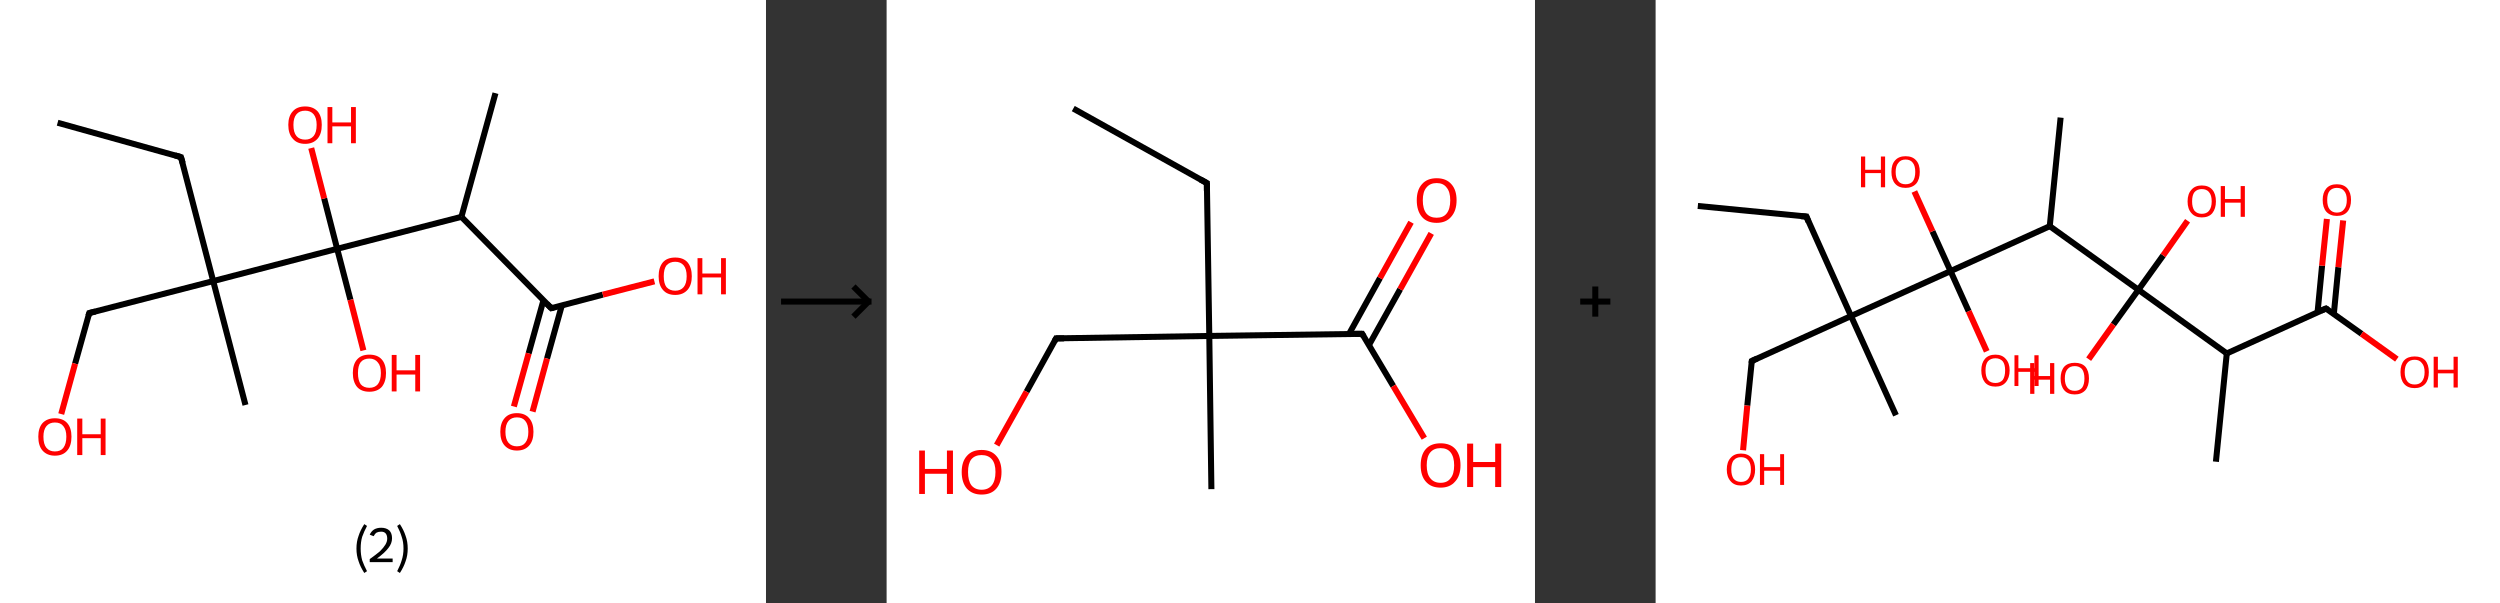 <?xml version='1.0' encoding='ASCII' standalone='yes'?>
<svg xmlns="http://www.w3.org/2000/svg" xmlns:xlink="http://www.w3.org/1999/xlink" version="1.1" width="829.0px" viewBox="0 0 829.0 200.0" height="200.0px">
  <rect x="0" y="0" width="829.0" height="200.0" fill="#333333" stroke="none"/>
  <g>
    <g transform="translate(0, 0) scale(1 1) "><!-- END OF HEADER -->
<rect style="opacity:1.0;fill:#FFFFFF;stroke:none" width="254.0" height="200.0" x="0.0" y="0.0"> </rect>
<path class="bond-0 atom-0 atom-1" d="M 19.1,40.7 L 60.0,52.1" style="fill:none;fill-rule:evenodd;stroke:#000000;stroke-width:2.0px;stroke-linecap:butt;stroke-linejoin:miter;stroke-opacity:1"/>
<path class="bond-1 atom-1 atom-2" d="M 60.0,52.1 L 70.7,93.2" style="fill:none;fill-rule:evenodd;stroke:#000000;stroke-width:2.0px;stroke-linecap:butt;stroke-linejoin:miter;stroke-opacity:1"/>
<path class="bond-2 atom-2 atom-3" d="M 70.7,93.2 L 81.4,134.3" style="fill:none;fill-rule:evenodd;stroke:#000000;stroke-width:2.0px;stroke-linecap:butt;stroke-linejoin:miter;stroke-opacity:1"/>
<path class="bond-3 atom-2 atom-4" d="M 70.7,93.2 L 29.6,103.8" style="fill:none;fill-rule:evenodd;stroke:#000000;stroke-width:2.0px;stroke-linecap:butt;stroke-linejoin:miter;stroke-opacity:1"/>
<path class="bond-4 atom-4 atom-5" d="M 29.6,103.8 L 24.9,120.6" style="fill:none;fill-rule:evenodd;stroke:#000000;stroke-width:2.0px;stroke-linecap:butt;stroke-linejoin:miter;stroke-opacity:1"/>
<path class="bond-4 atom-4 atom-5" d="M 24.9,120.6 L 20.3,137.3" style="fill:none;fill-rule:evenodd;stroke:#FF0000;stroke-width:2.0px;stroke-linecap:butt;stroke-linejoin:miter;stroke-opacity:1"/>
<path class="bond-5 atom-2 atom-6" d="M 70.7,93.2 L 111.8,82.5" style="fill:none;fill-rule:evenodd;stroke:#000000;stroke-width:2.0px;stroke-linecap:butt;stroke-linejoin:miter;stroke-opacity:1"/>
<path class="bond-6 atom-6 atom-7" d="M 111.8,82.5 L 107.5,65.8" style="fill:none;fill-rule:evenodd;stroke:#000000;stroke-width:2.0px;stroke-linecap:butt;stroke-linejoin:miter;stroke-opacity:1"/>
<path class="bond-6 atom-6 atom-7" d="M 107.5,65.8 L 103.2,49.1" style="fill:none;fill-rule:evenodd;stroke:#FF0000;stroke-width:2.0px;stroke-linecap:butt;stroke-linejoin:miter;stroke-opacity:1"/>
<path class="bond-7 atom-6 atom-8" d="M 111.8,82.5 L 116.2,99.4" style="fill:none;fill-rule:evenodd;stroke:#000000;stroke-width:2.0px;stroke-linecap:butt;stroke-linejoin:miter;stroke-opacity:1"/>
<path class="bond-7 atom-6 atom-8" d="M 116.2,99.4 L 120.5,116.2" style="fill:none;fill-rule:evenodd;stroke:#FF0000;stroke-width:2.0px;stroke-linecap:butt;stroke-linejoin:miter;stroke-opacity:1"/>
<path class="bond-8 atom-6 atom-9" d="M 111.8,82.5 L 153.0,71.9" style="fill:none;fill-rule:evenodd;stroke:#000000;stroke-width:2.0px;stroke-linecap:butt;stroke-linejoin:miter;stroke-opacity:1"/>
<path class="bond-9 atom-9 atom-10" d="M 153.0,71.9 L 164.3,30.9" style="fill:none;fill-rule:evenodd;stroke:#000000;stroke-width:2.0px;stroke-linecap:butt;stroke-linejoin:miter;stroke-opacity:1"/>
<path class="bond-10 atom-9 atom-11" d="M 153.0,71.9 L 182.8,102.2" style="fill:none;fill-rule:evenodd;stroke:#000000;stroke-width:2.0px;stroke-linecap:butt;stroke-linejoin:miter;stroke-opacity:1"/>
<path class="bond-11 atom-11 atom-12" d="M 180.2,99.6 L 175.3,117.2" style="fill:none;fill-rule:evenodd;stroke:#000000;stroke-width:2.0px;stroke-linecap:butt;stroke-linejoin:miter;stroke-opacity:1"/>
<path class="bond-11 atom-11 atom-12" d="M 175.3,117.2 L 170.4,134.8" style="fill:none;fill-rule:evenodd;stroke:#FF0000;stroke-width:2.0px;stroke-linecap:butt;stroke-linejoin:miter;stroke-opacity:1"/>
<path class="bond-11 atom-11 atom-12" d="M 186.3,101.3 L 181.4,118.9" style="fill:none;fill-rule:evenodd;stroke:#000000;stroke-width:2.0px;stroke-linecap:butt;stroke-linejoin:miter;stroke-opacity:1"/>
<path class="bond-11 atom-11 atom-12" d="M 181.4,118.9 L 176.6,136.5" style="fill:none;fill-rule:evenodd;stroke:#FF0000;stroke-width:2.0px;stroke-linecap:butt;stroke-linejoin:miter;stroke-opacity:1"/>
<path class="bond-12 atom-11 atom-13" d="M 182.8,102.2 L 199.9,97.7" style="fill:none;fill-rule:evenodd;stroke:#000000;stroke-width:2.0px;stroke-linecap:butt;stroke-linejoin:miter;stroke-opacity:1"/>
<path class="bond-12 atom-11 atom-13" d="M 199.9,97.7 L 217.0,93.3" style="fill:none;fill-rule:evenodd;stroke:#FF0000;stroke-width:2.0px;stroke-linecap:butt;stroke-linejoin:miter;stroke-opacity:1"/>
<path d="M 58.0,51.5 L 60.0,52.1 L 60.6,54.1" style="fill:none;stroke:#000000;stroke-width:2.0px;stroke-linecap:butt;stroke-linejoin:miter;stroke-opacity:1;"/>
<path d="M 31.6,103.3 L 29.6,103.8 L 29.3,104.7" style="fill:none;stroke:#000000;stroke-width:2.0px;stroke-linecap:butt;stroke-linejoin:miter;stroke-opacity:1;"/>
<path d="M 181.3,100.7 L 182.8,102.2 L 183.6,102.0" style="fill:none;stroke:#000000;stroke-width:2.0px;stroke-linecap:butt;stroke-linejoin:miter;stroke-opacity:1;"/>
<path class="atom-5" d="M 12.7 144.8 Q 12.7 141.9, 14.1 140.3 Q 15.6 138.7, 18.2 138.7 Q 20.9 138.7, 22.3 140.3 Q 23.7 141.9, 23.7 144.8 Q 23.7 147.8, 22.3 149.4 Q 20.9 151.1, 18.2 151.1 Q 15.6 151.1, 14.1 149.4 Q 12.7 147.8, 12.7 144.8 M 18.2 149.7 Q 20.1 149.7, 21.0 148.5 Q 22.0 147.2, 22.0 144.8 Q 22.0 142.5, 21.0 141.3 Q 20.1 140.1, 18.2 140.1 Q 16.4 140.1, 15.4 141.3 Q 14.4 142.5, 14.4 144.8 Q 14.4 147.3, 15.4 148.5 Q 16.4 149.7, 18.2 149.7 " fill="#FF0000"/>
<path class="atom-5" d="M 25.6 138.8 L 27.3 138.8 L 27.3 144.0 L 33.4 144.0 L 33.4 138.8 L 35.0 138.8 L 35.0 150.9 L 33.4 150.9 L 33.4 145.3 L 27.3 145.3 L 27.3 150.9 L 25.6 150.9 L 25.6 138.8 " fill="#FF0000"/>
<path class="atom-7" d="M 95.6 41.4 Q 95.6 38.5, 97.1 36.9 Q 98.5 35.3, 101.2 35.3 Q 103.8 35.3, 105.3 36.9 Q 106.7 38.5, 106.7 41.4 Q 106.7 44.4, 105.3 46.0 Q 103.8 47.7, 101.2 47.7 Q 98.5 47.7, 97.1 46.0 Q 95.6 44.4, 95.6 41.4 M 101.2 46.3 Q 103.0 46.3, 104.0 45.1 Q 105.0 43.9, 105.0 41.4 Q 105.0 39.1, 104.0 37.9 Q 103.0 36.7, 101.2 36.7 Q 99.3 36.7, 98.3 37.9 Q 97.3 39.1, 97.3 41.4 Q 97.3 43.9, 98.3 45.1 Q 99.3 46.3, 101.2 46.3 " fill="#FF0000"/>
<path class="atom-7" d="M 108.6 35.5 L 110.2 35.5 L 110.2 40.6 L 116.4 40.6 L 116.4 35.5 L 118.0 35.5 L 118.0 47.5 L 116.4 47.5 L 116.4 41.9 L 110.2 41.9 L 110.2 47.5 L 108.6 47.5 L 108.6 35.5 " fill="#FF0000"/>
<path class="atom-8" d="M 117.0 123.7 Q 117.0 120.8, 118.4 119.2 Q 119.8 117.6, 122.5 117.6 Q 125.2 117.6, 126.6 119.2 Q 128.0 120.8, 128.0 123.7 Q 128.0 126.6, 126.6 128.3 Q 125.1 129.9, 122.5 129.9 Q 119.8 129.9, 118.4 128.3 Q 117.0 126.6, 117.0 123.7 M 122.5 128.6 Q 124.3 128.6, 125.3 127.4 Q 126.3 126.1, 126.3 123.7 Q 126.3 121.3, 125.3 120.2 Q 124.3 118.9, 122.5 118.9 Q 120.6 118.9, 119.6 120.1 Q 118.7 121.3, 118.7 123.7 Q 118.7 126.1, 119.6 127.4 Q 120.6 128.6, 122.5 128.6 " fill="#FF0000"/>
<path class="atom-8" d="M 129.9 117.7 L 131.5 117.7 L 131.5 122.8 L 137.7 122.8 L 137.7 117.7 L 139.3 117.7 L 139.3 129.8 L 137.7 129.8 L 137.7 124.2 L 131.5 124.2 L 131.5 129.8 L 129.9 129.8 L 129.9 117.7 " fill="#FF0000"/>
<path class="atom-12" d="M 165.9 143.2 Q 165.9 140.3, 167.3 138.7 Q 168.7 137.0, 171.4 137.0 Q 174.1 137.0, 175.5 138.7 Q 176.9 140.3, 176.9 143.2 Q 176.9 146.1, 175.5 147.7 Q 174.1 149.4, 171.4 149.4 Q 168.8 149.4, 167.3 147.7 Q 165.9 146.1, 165.9 143.2 M 171.4 148.0 Q 173.3 148.0, 174.2 146.8 Q 175.2 145.6, 175.2 143.2 Q 175.2 140.8, 174.2 139.6 Q 173.3 138.4, 171.4 138.4 Q 169.6 138.4, 168.6 139.6 Q 167.6 140.8, 167.6 143.2 Q 167.6 145.6, 168.6 146.8 Q 169.6 148.0, 171.4 148.0 " fill="#FF0000"/>
<path class="atom-13" d="M 218.4 91.6 Q 218.4 88.7, 219.8 87.0 Q 221.2 85.4, 223.9 85.4 Q 226.6 85.4, 228.0 87.0 Q 229.4 88.7, 229.4 91.6 Q 229.4 94.5, 228.0 96.1 Q 226.5 97.8, 223.9 97.8 Q 221.2 97.8, 219.8 96.1 Q 218.4 94.5, 218.4 91.6 M 223.9 96.4 Q 225.7 96.4, 226.7 95.2 Q 227.7 94.0, 227.7 91.6 Q 227.7 89.2, 226.7 88.0 Q 225.7 86.8, 223.9 86.8 Q 222.1 86.8, 221.0 88.0 Q 220.1 89.2, 220.1 91.6 Q 220.1 94.0, 221.0 95.2 Q 222.1 96.4, 223.9 96.4 " fill="#FF0000"/>
<path class="atom-13" d="M 231.3 85.6 L 232.9 85.6 L 232.9 90.7 L 239.1 90.7 L 239.1 85.6 L 240.7 85.6 L 240.7 97.6 L 239.1 97.6 L 239.1 92.0 L 232.9 92.0 L 232.9 97.6 L 231.3 97.6 L 231.3 85.6 " fill="#FF0000"/>
<path class="legend" d="M 118.2 181.9 Q 118.2 179.6, 118.9 177.7 Q 119.5 175.8, 120.8 173.8 L 121.7 174.4 Q 120.7 176.3, 120.1 178.0 Q 119.6 179.7, 119.6 181.9 Q 119.6 184.0, 120.1 185.8 Q 120.7 187.5, 121.7 189.4 L 120.8 190.0 Q 119.5 188.0, 118.9 186.1 Q 118.2 184.2, 118.2 181.9 " fill="#000000"/>
<path class="legend" d="M 122.6 177.3 Q 123.1 176.2, 124.0 175.6 Q 125.0 175.0, 126.4 175.0 Q 128.1 175.0, 129.1 175.9 Q 130.0 176.8, 130.0 178.5 Q 130.0 180.2, 128.8 181.7 Q 127.6 183.3, 125.0 185.2 L 130.2 185.2 L 130.2 186.4 L 122.6 186.4 L 122.6 185.4 Q 124.7 183.9, 126.0 182.8 Q 127.2 181.6, 127.8 180.6 Q 128.4 179.6, 128.4 178.6 Q 128.4 177.5, 127.9 176.9 Q 127.4 176.3, 126.4 176.3 Q 125.5 176.3, 124.9 176.6 Q 124.3 177.0, 123.9 177.8 L 122.6 177.3 " fill="#000000"/>
<path class="legend" d="M 135.2 181.9 Q 135.2 184.2, 134.5 186.1 Q 133.9 188.0, 132.6 190.0 L 131.7 189.4 Q 132.7 187.5, 133.2 185.8 Q 133.8 184.0, 133.8 181.9 Q 133.8 179.7, 133.2 178.0 Q 132.7 176.3, 131.7 174.4 L 132.6 173.8 Q 133.9 175.8, 134.5 177.7 Q 135.2 179.6, 135.2 181.9 " fill="#000000"/>
</g>
    <g transform="translate(254, 0) scale(1 1) "><line x1="5" y1="100" x2="35" y2="100" style="stroke:rgb(0,0,0);stroke-width:2"/>
  <line x1="34" y1="100" x2="29" y2="95" style="stroke:rgb(0,0,0);stroke-width:2"/>
  <line x1="34" y1="100" x2="29" y2="105" style="stroke:rgb(0,0,0);stroke-width:2"/>
</g>
    <g transform="translate(294.0, 0) scale(1 1) "><!-- END OF HEADER -->
<rect style="opacity:1.0;fill:#FFFFFF;stroke:none" width="215.0" height="200.0" x="0.0" y="0.0"> </rect>
<path class="bond-0 atom-0 atom-1" d="M 61.9,36.0 L 106.2,60.7" style="fill:none;fill-rule:evenodd;stroke:#000000;stroke-width:2.0px;stroke-linecap:butt;stroke-linejoin:miter;stroke-opacity:1"/>
<path class="bond-1 atom-1 atom-2" d="M 106.2,60.7 L 107.0,111.4" style="fill:none;fill-rule:evenodd;stroke:#000000;stroke-width:2.0px;stroke-linecap:butt;stroke-linejoin:miter;stroke-opacity:1"/>
<path class="bond-2 atom-2 atom-3" d="M 107.0,111.4 L 107.7,162.2" style="fill:none;fill-rule:evenodd;stroke:#000000;stroke-width:2.0px;stroke-linecap:butt;stroke-linejoin:miter;stroke-opacity:1"/>
<path class="bond-3 atom-2 atom-4" d="M 107.0,111.4 L 56.2,112.2" style="fill:none;fill-rule:evenodd;stroke:#000000;stroke-width:2.0px;stroke-linecap:butt;stroke-linejoin:miter;stroke-opacity:1"/>
<path class="bond-4 atom-4 atom-5" d="M 56.2,112.2 L 46.4,129.9" style="fill:none;fill-rule:evenodd;stroke:#000000;stroke-width:2.0px;stroke-linecap:butt;stroke-linejoin:miter;stroke-opacity:1"/>
<path class="bond-4 atom-4 atom-5" d="M 46.4,129.9 L 36.5,147.6" style="fill:none;fill-rule:evenodd;stroke:#FF0000;stroke-width:2.0px;stroke-linecap:butt;stroke-linejoin:miter;stroke-opacity:1"/>
<path class="bond-5 atom-2 atom-6" d="M 107.0,111.4 L 157.7,110.7" style="fill:none;fill-rule:evenodd;stroke:#000000;stroke-width:2.0px;stroke-linecap:butt;stroke-linejoin:miter;stroke-opacity:1"/>
<path class="bond-6 atom-6 atom-7" d="M 159.9,114.5 L 170.3,95.9" style="fill:none;fill-rule:evenodd;stroke:#000000;stroke-width:2.0px;stroke-linecap:butt;stroke-linejoin:miter;stroke-opacity:1"/>
<path class="bond-6 atom-6 atom-7" d="M 170.3,95.9 L 180.6,77.4" style="fill:none;fill-rule:evenodd;stroke:#FF0000;stroke-width:2.0px;stroke-linecap:butt;stroke-linejoin:miter;stroke-opacity:1"/>
<path class="bond-6 atom-6 atom-7" d="M 153.3,110.8 L 163.6,92.2" style="fill:none;fill-rule:evenodd;stroke:#000000;stroke-width:2.0px;stroke-linecap:butt;stroke-linejoin:miter;stroke-opacity:1"/>
<path class="bond-6 atom-6 atom-7" d="M 163.6,92.2 L 173.9,73.7" style="fill:none;fill-rule:evenodd;stroke:#FF0000;stroke-width:2.0px;stroke-linecap:butt;stroke-linejoin:miter;stroke-opacity:1"/>
<path class="bond-7 atom-6 atom-8" d="M 157.7,110.7 L 168.0,128.0" style="fill:none;fill-rule:evenodd;stroke:#000000;stroke-width:2.0px;stroke-linecap:butt;stroke-linejoin:miter;stroke-opacity:1"/>
<path class="bond-7 atom-6 atom-8" d="M 168.0,128.0 L 178.3,145.3" style="fill:none;fill-rule:evenodd;stroke:#FF0000;stroke-width:2.0px;stroke-linecap:butt;stroke-linejoin:miter;stroke-opacity:1"/>
<path d="M 104.0,59.5 L 106.2,60.7 L 106.2,63.3" style="fill:none;stroke:#000000;stroke-width:2.0px;stroke-linecap:butt;stroke-linejoin:miter;stroke-opacity:1;"/>
<path d="M 58.8,112.2 L 56.2,112.2 L 55.7,113.1" style="fill:none;stroke:#000000;stroke-width:2.0px;stroke-linecap:butt;stroke-linejoin:miter;stroke-opacity:1;"/>
<path d="M 155.1,110.7 L 157.7,110.7 L 158.2,111.6" style="fill:none;stroke:#000000;stroke-width:2.0px;stroke-linecap:butt;stroke-linejoin:miter;stroke-opacity:1;"/>
<path class="atom-5" d="M 10.8 149.4 L 12.7 149.4 L 12.7 155.5 L 20.0 155.5 L 20.0 149.4 L 22.0 149.4 L 22.0 163.8 L 20.0 163.8 L 20.0 157.1 L 12.7 157.1 L 12.7 163.8 L 10.8 163.8 L 10.8 149.4 " fill="#FF0000"/>
<path class="atom-5" d="M 24.9 156.5 Q 24.9 153.1, 26.6 151.2 Q 28.3 149.2, 31.5 149.2 Q 34.7 149.2, 36.4 151.2 Q 38.1 153.1, 38.1 156.5 Q 38.1 160.0, 36.4 162.0 Q 34.7 164.0, 31.5 164.0 Q 28.4 164.0, 26.6 162.0 Q 24.9 160.0, 24.9 156.5 M 31.5 162.4 Q 33.7 162.4, 34.9 160.9 Q 36.1 159.4, 36.1 156.5 Q 36.1 153.7, 34.9 152.3 Q 33.7 150.9, 31.5 150.9 Q 29.3 150.9, 28.1 152.3 Q 27.0 153.7, 27.0 156.5 Q 27.0 159.4, 28.1 160.9 Q 29.3 162.4, 31.5 162.4 " fill="#FF0000"/>
<path class="atom-7" d="M 175.8 66.4 Q 175.8 63.0, 177.5 61.1 Q 179.2 59.1, 182.4 59.1 Q 185.6 59.1, 187.3 61.1 Q 189.0 63.0, 189.0 66.4 Q 189.0 69.9, 187.2 71.9 Q 185.5 73.9, 182.4 73.9 Q 179.2 73.9, 177.5 71.9 Q 175.8 69.9, 175.8 66.4 M 182.4 72.2 Q 184.6 72.2, 185.7 70.8 Q 186.9 69.3, 186.9 66.4 Q 186.9 63.6, 185.7 62.2 Q 184.6 60.7, 182.4 60.7 Q 180.2 60.7, 179.0 62.2 Q 177.8 63.6, 177.8 66.4 Q 177.8 69.3, 179.0 70.8 Q 180.2 72.2, 182.4 72.2 " fill="#FF0000"/>
<path class="atom-8" d="M 177.1 154.3 Q 177.1 150.8, 178.8 148.9 Q 180.5 147.0, 183.7 147.0 Q 186.9 147.0, 188.6 148.9 Q 190.3 150.8, 190.3 154.3 Q 190.3 157.8, 188.5 159.7 Q 186.8 161.7, 183.7 161.7 Q 180.5 161.7, 178.8 159.7 Q 177.1 157.8, 177.1 154.3 M 183.7 160.1 Q 185.9 160.1, 187.0 158.6 Q 188.2 157.2, 188.2 154.3 Q 188.2 151.5, 187.0 150.0 Q 185.9 148.6, 183.7 148.6 Q 181.5 148.6, 180.3 150.0 Q 179.1 151.4, 179.1 154.3 Q 179.1 157.2, 180.3 158.6 Q 181.5 160.1, 183.7 160.1 " fill="#FF0000"/>
<path class="atom-8" d="M 192.5 147.1 L 194.5 147.1 L 194.5 153.2 L 201.8 153.2 L 201.8 147.1 L 203.8 147.1 L 203.8 161.5 L 201.8 161.5 L 201.8 154.9 L 194.5 154.9 L 194.5 161.5 L 192.5 161.5 L 192.5 147.1 " fill="#FF0000"/>
</g>
    <g transform="translate(509.0, 0) scale(1 1) "><line x1="15" y1="100" x2="25" y2="100" style="stroke:rgb(0,0,0);stroke-width:2"/>
  <line x1="20" y1="95" x2="20" y2="105" style="stroke:rgb(0,0,0);stroke-width:2"/>
</g>
    <g transform="translate(549.0, 0) scale(1 1) "><!-- END OF HEADER -->
<rect style="opacity:1.0;fill:#FFFFFF;stroke:none" width="280.0" height="200.0" x="0.0" y="0.0"> </rect>
<path class="bond-0 atom-0 atom-1" d="M 14.0,68.3 L 50.0,71.8" style="fill:none;fill-rule:evenodd;stroke:#000000;stroke-width:2.0px;stroke-linecap:butt;stroke-linejoin:miter;stroke-opacity:1"/>
<path class="bond-1 atom-1 atom-2" d="M 50.0,71.8 L 64.8,104.8" style="fill:none;fill-rule:evenodd;stroke:#000000;stroke-width:2.0px;stroke-linecap:butt;stroke-linejoin:miter;stroke-opacity:1"/>
<path class="bond-2 atom-2 atom-3" d="M 64.8,104.8 L 79.7,137.7" style="fill:none;fill-rule:evenodd;stroke:#000000;stroke-width:2.0px;stroke-linecap:butt;stroke-linejoin:miter;stroke-opacity:1"/>
<path class="bond-3 atom-2 atom-4" d="M 64.8,104.8 L 31.9,119.7" style="fill:none;fill-rule:evenodd;stroke:#000000;stroke-width:2.0px;stroke-linecap:butt;stroke-linejoin:miter;stroke-opacity:1"/>
<path class="bond-4 atom-4 atom-5" d="M 31.9,119.7 L 30.4,134.5" style="fill:none;fill-rule:evenodd;stroke:#000000;stroke-width:2.0px;stroke-linecap:butt;stroke-linejoin:miter;stroke-opacity:1"/>
<path class="bond-4 atom-4 atom-5" d="M 30.4,134.5 L 29.0,149.3" style="fill:none;fill-rule:evenodd;stroke:#FF0000;stroke-width:2.0px;stroke-linecap:butt;stroke-linejoin:miter;stroke-opacity:1"/>
<path class="bond-5 atom-2 atom-6" d="M 64.8,104.8 L 97.8,89.9" style="fill:none;fill-rule:evenodd;stroke:#000000;stroke-width:2.0px;stroke-linecap:butt;stroke-linejoin:miter;stroke-opacity:1"/>
<path class="bond-6 atom-6 atom-7" d="M 97.8,89.9 L 91.8,76.7" style="fill:none;fill-rule:evenodd;stroke:#000000;stroke-width:2.0px;stroke-linecap:butt;stroke-linejoin:miter;stroke-opacity:1"/>
<path class="bond-6 atom-6 atom-7" d="M 91.8,76.7 L 85.8,63.5" style="fill:none;fill-rule:evenodd;stroke:#FF0000;stroke-width:2.0px;stroke-linecap:butt;stroke-linejoin:miter;stroke-opacity:1"/>
<path class="bond-7 atom-6 atom-8" d="M 97.8,89.9 L 103.8,103.2" style="fill:none;fill-rule:evenodd;stroke:#000000;stroke-width:2.0px;stroke-linecap:butt;stroke-linejoin:miter;stroke-opacity:1"/>
<path class="bond-7 atom-6 atom-8" d="M 103.8,103.2 L 109.8,116.5" style="fill:none;fill-rule:evenodd;stroke:#FF0000;stroke-width:2.0px;stroke-linecap:butt;stroke-linejoin:miter;stroke-opacity:1"/>
<path class="bond-8 atom-6 atom-9" d="M 97.8,89.9 L 130.7,75.0" style="fill:none;fill-rule:evenodd;stroke:#000000;stroke-width:2.0px;stroke-linecap:butt;stroke-linejoin:miter;stroke-opacity:1"/>
<path class="bond-9 atom-9 atom-10" d="M 130.7,75.0 L 134.3,39.0" style="fill:none;fill-rule:evenodd;stroke:#000000;stroke-width:2.0px;stroke-linecap:butt;stroke-linejoin:miter;stroke-opacity:1"/>
<path class="bond-10 atom-9 atom-11" d="M 130.7,75.0 L 160.1,96.1" style="fill:none;fill-rule:evenodd;stroke:#000000;stroke-width:2.0px;stroke-linecap:butt;stroke-linejoin:miter;stroke-opacity:1"/>
<path class="bond-11 atom-11 atom-12" d="M 160.1,96.1 L 168.3,84.7" style="fill:none;fill-rule:evenodd;stroke:#000000;stroke-width:2.0px;stroke-linecap:butt;stroke-linejoin:miter;stroke-opacity:1"/>
<path class="bond-11 atom-11 atom-12" d="M 168.3,84.7 L 176.4,73.2" style="fill:none;fill-rule:evenodd;stroke:#FF0000;stroke-width:2.0px;stroke-linecap:butt;stroke-linejoin:miter;stroke-opacity:1"/>
<path class="bond-12 atom-11 atom-13" d="M 160.1,96.1 L 151.8,107.6" style="fill:none;fill-rule:evenodd;stroke:#000000;stroke-width:2.0px;stroke-linecap:butt;stroke-linejoin:miter;stroke-opacity:1"/>
<path class="bond-12 atom-11 atom-13" d="M 151.8,107.6 L 143.6,119.1" style="fill:none;fill-rule:evenodd;stroke:#FF0000;stroke-width:2.0px;stroke-linecap:butt;stroke-linejoin:miter;stroke-opacity:1"/>
<path class="bond-13 atom-11 atom-14" d="M 160.1,96.1 L 189.4,117.2" style="fill:none;fill-rule:evenodd;stroke:#000000;stroke-width:2.0px;stroke-linecap:butt;stroke-linejoin:miter;stroke-opacity:1"/>
<path class="bond-14 atom-14 atom-15" d="M 189.4,117.2 L 185.8,153.1" style="fill:none;fill-rule:evenodd;stroke:#000000;stroke-width:2.0px;stroke-linecap:butt;stroke-linejoin:miter;stroke-opacity:1"/>
<path class="bond-15 atom-14 atom-16" d="M 189.4,117.2 L 222.3,102.3" style="fill:none;fill-rule:evenodd;stroke:#000000;stroke-width:2.0px;stroke-linecap:butt;stroke-linejoin:miter;stroke-opacity:1"/>
<path class="bond-16 atom-16 atom-17" d="M 224.9,104.1 L 226.4,88.6" style="fill:none;fill-rule:evenodd;stroke:#000000;stroke-width:2.0px;stroke-linecap:butt;stroke-linejoin:miter;stroke-opacity:1"/>
<path class="bond-16 atom-16 atom-17" d="M 226.4,88.6 L 228.0,73.1" style="fill:none;fill-rule:evenodd;stroke:#FF0000;stroke-width:2.0px;stroke-linecap:butt;stroke-linejoin:miter;stroke-opacity:1"/>
<path class="bond-16 atom-16 atom-17" d="M 219.5,103.6 L 221.0,88.1" style="fill:none;fill-rule:evenodd;stroke:#000000;stroke-width:2.0px;stroke-linecap:butt;stroke-linejoin:miter;stroke-opacity:1"/>
<path class="bond-16 atom-16 atom-17" d="M 221.0,88.1 L 222.6,72.6" style="fill:none;fill-rule:evenodd;stroke:#FF0000;stroke-width:2.0px;stroke-linecap:butt;stroke-linejoin:miter;stroke-opacity:1"/>
<path class="bond-17 atom-16 atom-18" d="M 222.3,102.3 L 234.1,110.7" style="fill:none;fill-rule:evenodd;stroke:#000000;stroke-width:2.0px;stroke-linecap:butt;stroke-linejoin:miter;stroke-opacity:1"/>
<path class="bond-17 atom-16 atom-18" d="M 234.1,110.7 L 245.8,119.1" style="fill:none;fill-rule:evenodd;stroke:#FF0000;stroke-width:2.0px;stroke-linecap:butt;stroke-linejoin:miter;stroke-opacity:1"/>
<path d="M 48.2,71.7 L 50.0,71.8 L 50.7,73.5" style="fill:none;stroke:#000000;stroke-width:2.0px;stroke-linecap:butt;stroke-linejoin:miter;stroke-opacity:1;"/>
<path d="M 33.6,118.9 L 31.9,119.7 L 31.8,120.4" style="fill:none;stroke:#000000;stroke-width:2.0px;stroke-linecap:butt;stroke-linejoin:miter;stroke-opacity:1;"/>
<path d="M 220.7,103.0 L 222.3,102.3 L 222.9,102.7" style="fill:none;stroke:#000000;stroke-width:2.0px;stroke-linecap:butt;stroke-linejoin:miter;stroke-opacity:1;"/>
<path class="atom-5" d="M 23.6 155.7 Q 23.6 153.2, 24.9 151.8 Q 26.1 150.4, 28.3 150.4 Q 30.6 150.4, 31.8 151.8 Q 33.0 153.2, 33.0 155.7 Q 33.0 158.1, 31.8 159.6 Q 30.6 161.0, 28.3 161.0 Q 26.1 161.0, 24.9 159.6 Q 23.6 158.2, 23.6 155.7 M 28.3 159.8 Q 29.9 159.8, 30.7 158.8 Q 31.6 157.7, 31.6 155.7 Q 31.6 153.6, 30.7 152.6 Q 29.9 151.6, 28.3 151.6 Q 26.8 151.6, 25.9 152.6 Q 25.1 153.6, 25.1 155.7 Q 25.1 157.7, 25.9 158.8 Q 26.8 159.8, 28.3 159.8 " fill="#FF0000"/>
<path class="atom-5" d="M 34.6 150.6 L 36.0 150.6 L 36.0 154.9 L 41.3 154.9 L 41.3 150.6 L 42.6 150.6 L 42.6 160.8 L 41.3 160.8 L 41.3 156.1 L 36.0 156.1 L 36.0 160.8 L 34.6 160.8 L 34.6 150.6 " fill="#FF0000"/>
<path class="atom-7" d="M 68.1 51.9 L 69.5 51.9 L 69.5 56.3 L 74.7 56.3 L 74.7 51.9 L 76.1 51.9 L 76.1 62.1 L 74.7 62.1 L 74.7 57.4 L 69.5 57.4 L 69.5 62.1 L 68.1 62.1 L 68.1 51.9 " fill="#FF0000"/>
<path class="atom-7" d="M 78.2 57.0 Q 78.2 54.5, 79.4 53.2 Q 80.6 51.8, 82.9 51.8 Q 85.2 51.8, 86.4 53.2 Q 87.6 54.5, 87.6 57.0 Q 87.6 59.5, 86.4 60.9 Q 85.1 62.3, 82.9 62.3 Q 80.6 62.3, 79.4 60.9 Q 78.2 59.5, 78.2 57.0 M 82.9 61.1 Q 84.5 61.1, 85.3 60.1 Q 86.1 59.0, 86.1 57.0 Q 86.1 55.0, 85.3 54.0 Q 84.5 52.9, 82.9 52.9 Q 81.3 52.9, 80.5 54.0 Q 79.6 55.0, 79.6 57.0 Q 79.6 59.1, 80.5 60.1 Q 81.3 61.1, 82.9 61.1 " fill="#FF0000"/>
<path class="atom-8" d="M 108.0 122.8 Q 108.0 120.4, 109.2 119.0 Q 110.4 117.6, 112.7 117.6 Q 114.9 117.6, 116.1 119.0 Q 117.4 120.4, 117.4 122.8 Q 117.4 125.3, 116.1 126.8 Q 114.9 128.2, 112.7 128.2 Q 110.4 128.2, 109.2 126.8 Q 108.0 125.3, 108.0 122.8 M 112.7 127.0 Q 114.2 127.0, 115.1 126.0 Q 115.9 124.9, 115.9 122.8 Q 115.9 120.8, 115.1 119.8 Q 114.2 118.8, 112.7 118.8 Q 111.1 118.8, 110.2 119.8 Q 109.4 120.8, 109.4 122.8 Q 109.4 124.9, 110.2 126.0 Q 111.1 127.0, 112.7 127.0 " fill="#FF0000"/>
<path class="atom-8" d="M 119.0 117.8 L 120.3 117.8 L 120.3 122.1 L 125.6 122.1 L 125.6 117.8 L 127.0 117.8 L 127.0 128.0 L 125.6 128.0 L 125.6 123.3 L 120.3 123.3 L 120.3 128.0 L 119.0 128.0 L 119.0 117.8 " fill="#FF0000"/>
<path class="atom-12" d="M 176.4 66.8 Q 176.4 64.3, 177.7 62.9 Q 178.9 61.5, 181.1 61.5 Q 183.4 61.5, 184.6 62.9 Q 185.8 64.3, 185.8 66.8 Q 185.8 69.2, 184.6 70.7 Q 183.4 72.1, 181.1 72.1 Q 178.9 72.1, 177.7 70.7 Q 176.4 69.3, 176.4 66.8 M 181.1 70.9 Q 182.7 70.9, 183.5 69.9 Q 184.4 68.8, 184.4 66.8 Q 184.4 64.7, 183.5 63.7 Q 182.7 62.7, 181.1 62.7 Q 179.6 62.7, 178.7 63.7 Q 177.9 64.7, 177.9 66.8 Q 177.9 68.8, 178.7 69.9 Q 179.6 70.9, 181.1 70.9 " fill="#FF0000"/>
<path class="atom-12" d="M 187.4 61.7 L 188.8 61.7 L 188.8 66.0 L 194.0 66.0 L 194.0 61.7 L 195.4 61.7 L 195.4 71.9 L 194.0 71.9 L 194.0 67.2 L 188.8 67.2 L 188.8 71.9 L 187.4 71.9 L 187.4 61.7 " fill="#FF0000"/>
<path class="atom-13" d="M 124.2 120.4 L 125.6 120.4 L 125.6 124.7 L 130.8 124.7 L 130.8 120.4 L 132.2 120.4 L 132.2 130.6 L 130.8 130.6 L 130.8 125.9 L 125.6 125.9 L 125.6 130.6 L 124.2 130.6 L 124.2 120.4 " fill="#FF0000"/>
<path class="atom-13" d="M 134.3 125.5 Q 134.3 123.0, 135.5 121.6 Q 136.7 120.3, 139.0 120.3 Q 141.3 120.3, 142.5 121.6 Q 143.7 123.0, 143.7 125.5 Q 143.7 128.0, 142.5 129.4 Q 141.2 130.8, 139.0 130.8 Q 136.7 130.8, 135.5 129.4 Q 134.3 128.0, 134.3 125.5 M 139.0 129.6 Q 140.5 129.6, 141.4 128.6 Q 142.2 127.5, 142.2 125.5 Q 142.2 123.5, 141.4 122.4 Q 140.5 121.4, 139.0 121.4 Q 137.4 121.4, 136.6 122.4 Q 135.7 123.4, 135.7 125.5 Q 135.7 127.5, 136.6 128.6 Q 137.4 129.6, 139.0 129.6 " fill="#FF0000"/>
<path class="atom-17" d="M 221.2 66.3 Q 221.2 63.9, 222.4 62.5 Q 223.6 61.1, 225.9 61.1 Q 228.2 61.1, 229.4 62.5 Q 230.6 63.9, 230.6 66.3 Q 230.6 68.8, 229.4 70.2 Q 228.2 71.6, 225.9 71.6 Q 223.7 71.6, 222.4 70.2 Q 221.2 68.8, 221.2 66.3 M 225.9 70.5 Q 227.5 70.5, 228.3 69.4 Q 229.2 68.4, 229.2 66.3 Q 229.2 64.3, 228.3 63.3 Q 227.5 62.3, 225.9 62.3 Q 224.4 62.3, 223.5 63.3 Q 222.7 64.3, 222.7 66.3 Q 222.7 68.4, 223.5 69.4 Q 224.4 70.5, 225.9 70.5 " fill="#FF0000"/>
<path class="atom-18" d="M 247.0 123.4 Q 247.0 120.9, 248.2 119.5 Q 249.4 118.2, 251.7 118.2 Q 254.0 118.2, 255.2 119.5 Q 256.4 120.9, 256.4 123.4 Q 256.4 125.9, 255.2 127.3 Q 253.9 128.7, 251.7 128.7 Q 249.4 128.7, 248.2 127.3 Q 247.0 125.9, 247.0 123.4 M 251.7 127.5 Q 253.3 127.5, 254.1 126.5 Q 255.0 125.4, 255.0 123.4 Q 255.0 121.4, 254.1 120.4 Q 253.3 119.3, 251.7 119.3 Q 250.1 119.3, 249.3 120.3 Q 248.4 121.3, 248.4 123.4 Q 248.4 125.4, 249.3 126.5 Q 250.1 127.5, 251.7 127.5 " fill="#FF0000"/>
<path class="atom-18" d="M 258.0 118.3 L 259.4 118.3 L 259.4 122.6 L 264.6 122.6 L 264.6 118.3 L 266.0 118.3 L 266.0 128.5 L 264.6 128.5 L 264.6 123.8 L 259.4 123.8 L 259.4 128.5 L 258.0 128.5 L 258.0 118.3 " fill="#FF0000"/>
</g>
  </g>
</svg>
